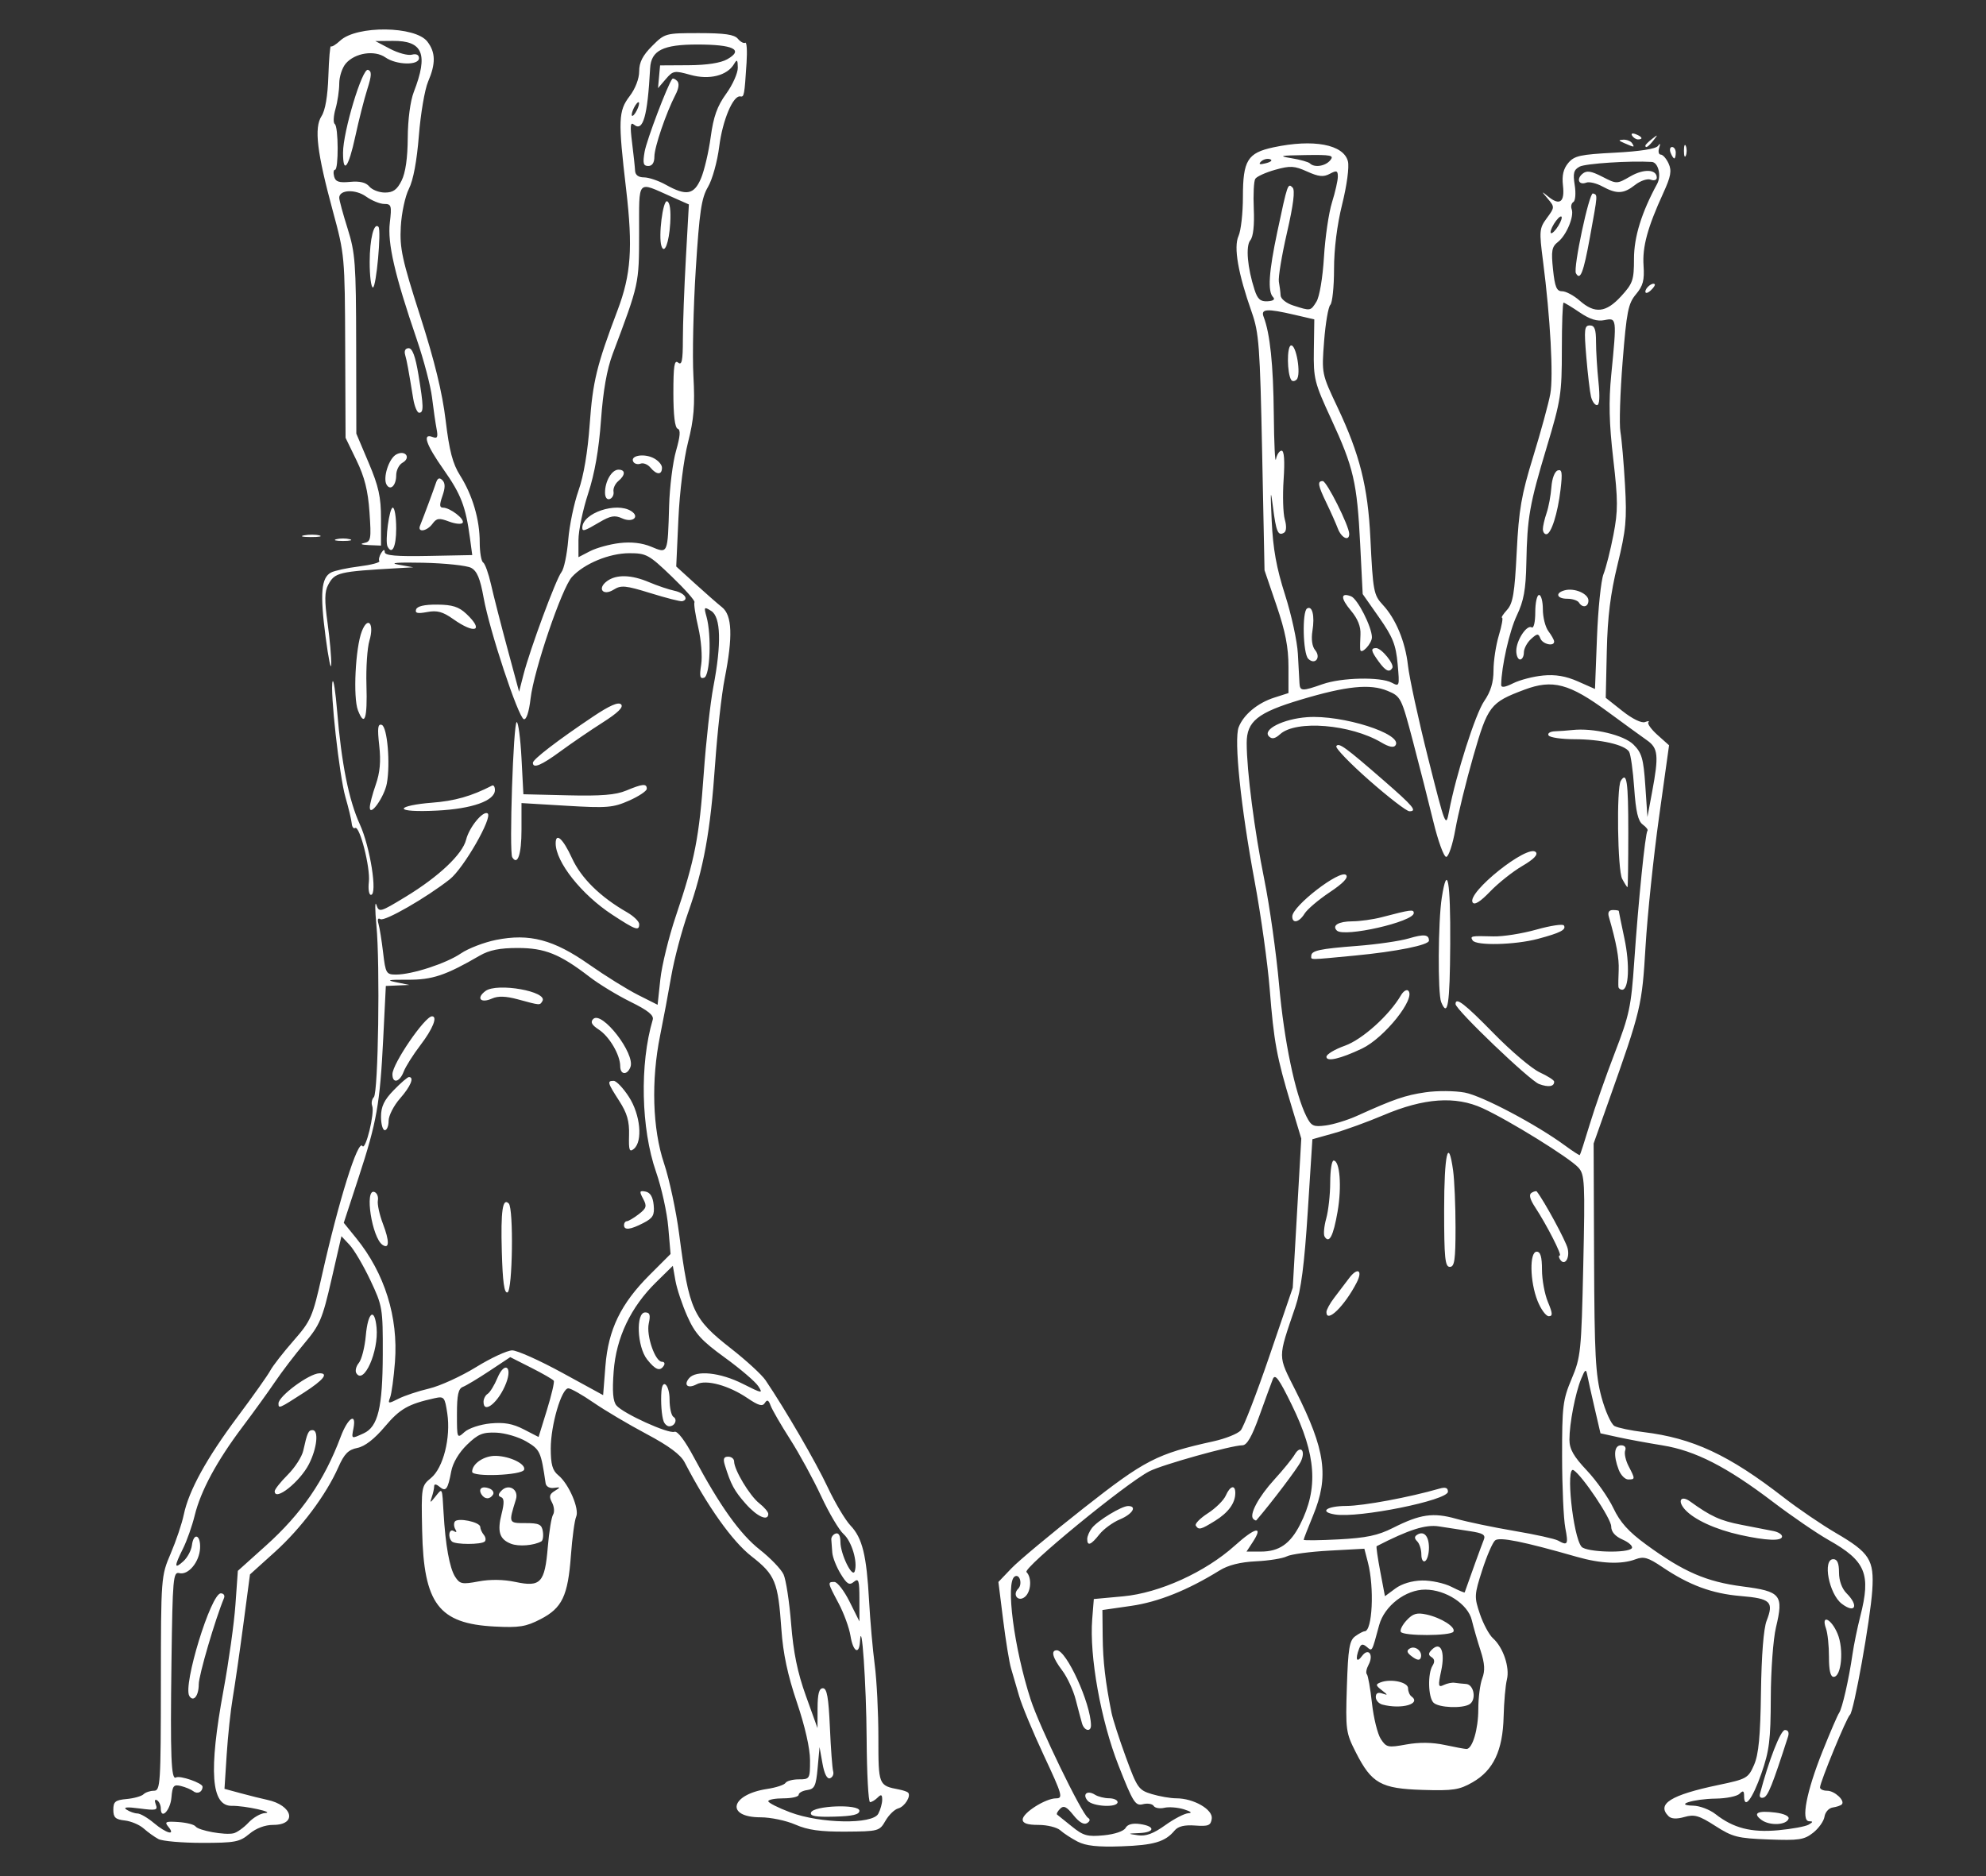 <?xml version="1.0" encoding="UTF-8" standalone="no"?>
<svg
   xmlns:dc="http://purl.org/dc/elements/1.1/"
   xmlns:cc="http://creativecommons.org/ns#"
   xmlns:rdf="http://www.w3.org/1999/02/22-rdf-syntax-ns#"
   xmlns:svg="http://www.w3.org/2000/svg"
   xmlns="http://www.w3.org/2000/svg"
   xmlns:sodipodi="http://sodipodi.sourceforge.net/DTD/sodipodi-0.dtd"
   xmlns:inkscape="http://www.inkscape.org/namespaces/inkscape"
   id="svg"
   version="1.1"
   width="400"
   height="377.931"
   viewBox="0, 0, 400,377.931"
   sodipodi:docname="B3.svg"
   inkscape:version="0.92.5 (2060ec1f9f, 2020-04-08)">
  <rect x="0" y="0" width="400" height="377.931" fill="#333333" stroke="none"/>
  <defs
     id="defs9" />
  <sodipodi:namedview
     pagecolor="#ffffff"
     bordercolor="#666666"
     borderopacity="1"
     objecttolerance="10"
     gridtolerance="10"
     guidetolerance="10"
     inkscape:pageopacity="0"
     inkscape:pageshadow="2"
     inkscape:window-width="1366"
     inkscape:window-height="693"
     id="namedview7"
     showgrid="false"
     inkscape:zoom="0.15611314"
     inkscape:cx="171.12699"
     inkscape:cy="23.506184"
     inkscape:window-x="0"
     inkscape:window-y="0"
     inkscape:window-maximized="1"
     inkscape:current-layer="svg" />
  <path
     style="fill:#ffffff;stroke-width:0.765"
     d="m 217.05,370.996 c -1.251,-0.649 -2.818,-1.672 -3.483,-2.274 -0.665,-0.602 -2.644,-1.094 -4.399,-1.094 -2.244,0 -3.19,-0.322 -3.19,-1.085 0,-1.35 4.601,-4.268 6.729,-4.268 1.448,0 1.248,-0.704 -2.448,-8.603 -2.214,-4.732 -4.467,-10.152 -5.007,-12.045 -0.54,-1.893 -1.268,-4.39 -1.619,-5.549 -0.351,-1.159 -1.067,-5.547 -1.591,-9.75 l -0.954,-7.642 2.636,-2.758 c 1.45,-1.517 7.97,-6.953 14.49,-12.081 12.394,-9.747 14.789,-10.982 26.182,-13.494 2.413,-0.532 4.879,-1.516 5.481,-2.186 0.602,-0.67 3.209,-7.413 5.794,-14.984 l 4.7,-13.765 0.86,-15.029 0.86,-15.029 -2.042,-6.766 c -2.913,-9.653 -3.475,-12.692 -4.316,-23.318 -0.411,-5.197 -1.787,-15.034 -3.058,-21.86 -2.771,-14.887 -4.168,-28.399 -3.196,-30.918 0.976,-2.529 3.812,-4.889 7.163,-5.962 l 2.868,-0.918 v -5.294 c 0,-3.934 -0.62,-7.111 -2.411,-12.368 l -2.411,-7.074 -0.48,-23.707 c -0.435,-21.458 -0.634,-24.142 -2.099,-28.295 -2.752,-7.799 -3.674,-13.109 -2.661,-15.332 0.488,-1.07 0.887,-4.607 0.887,-7.858 0,-7.385 0.926,-8.891 6.154,-10.012 8.054,-1.727 14.143,-0.579 14.998,2.828 0.284,1.13 -0.209,4.81 -1.152,8.607 -1.033,4.159 -1.647,9.041 -1.647,13.091 0,3.552 -0.336,6.795 -0.747,7.206 -0.411,0.411 -0.974,3.699 -1.251,7.306 -0.504,6.551 -0.5,6.566 2.703,13.338 4.468,9.446 6.116,16.007 6.615,26.328 0.52,10.753 0.655,11.478 2.522,13.482 2.594,2.784 4.516,7.415 5.041,12.145 0.279,2.519 2.111,10.945 4.069,18.724 3.486,13.844 3.575,14.071 4.213,10.706 1.398,-7.378 5.305,-19.63 7.084,-22.214 1.31,-1.903 1.871,-3.757 1.871,-6.188 0,-1.908 0.483,-5.073 1.072,-7.033 0.59,-1.96 0.881,-3.563 0.646,-3.563 -0.234,0 0.221,-0.715 1.011,-1.588 1.187,-1.312 1.526,-3.34 1.944,-11.662 0.43,-8.548 0.933,-11.458 3.318,-19.211 1.546,-5.025 3.097,-10.704 3.446,-12.618 0.653,-3.582 0.005,-15.376 -1.469,-26.778 -0.789,-6.098 -0.744,-6.599 0.781,-8.661 1.576,-2.131 1.581,-2.232 0.214,-3.851 -1.383,-1.637 -1.381,-1.644 0.125,-0.424 2.265,1.834 3.283,1.04 2.901,-2.264 -0.235,-2.035 0.076,-3.368 1.06,-4.547 1.218,-1.46 2.389,-1.72 9.388,-2.081 5,-0.258 8.25,-0.764 8.675,-1.351 0.461,-0.637 0.542,-0.508 0.249,0.4 -0.237,0.736 -0.09,1.338 0.327,1.338 0.416,0 1.127,0.811 1.578,1.802 0.664,1.457 0.458,2.596 -1.076,5.949 -3.178,6.949 -4.228,10.817 -3.97,14.631 0.198,2.925 -0.104,4.063 -1.529,5.756 -1.569,1.865 -1.882,3.446 -2.689,13.579 -0.502,6.308 -0.702,12.665 -0.444,14.127 0.258,1.462 0.674,6.271 0.925,10.688 0.397,6.995 0.203,9.065 -1.501,16.059 -1.439,5.905 -2.012,10.519 -2.167,17.435 l -0.211,9.406 3.369,2.666 c 1.992,1.577 3.849,2.482 4.542,2.216 0.645,-0.248 0.953,-0.23 0.684,0.038 -0.269,0.269 0.557,1.423 1.835,2.565 l 2.323,2.076 -2.022,14.491 c -1.112,7.97 -2.332,19.653 -2.71,25.962 -0.726,12.099 -0.875,12.726 -7.479,31.354 l -2.982,8.412 0.089,22.942 c 0.076,19.635 0.291,23.69 1.487,28.13 0.769,2.854 1.956,5.486 2.637,5.849 0.681,0.364 3.303,0.911 5.827,1.218 9.942,1.206 17.193,4.586 28.242,13.166 2.915,2.263 7.65,5.488 10.522,7.165 6.805,3.974 7.722,5.421 7.317,11.545 -0.391,5.921 -3.732,24.549 -4.499,25.088 -0.618,0.435 -6.023,13.55 -6.023,14.615 0,0.368 0.646,0.669 1.436,0.669 1.504,0 3.675,2.026 2.949,2.752 -0.232,0.232 -1.055,0.513 -1.83,0.624 -0.775,0.112 -1.517,0.939 -1.651,1.839 -0.133,0.9 -1.165,2.362 -2.292,3.248 -1.809,1.423 -2.86,1.582 -8.955,1.354 -6.254,-0.234 -7.268,-0.492 -10.757,-2.732 -3.273,-2.102 -4.206,-2.371 -6.212,-1.796 -1.563,0.448 -2.645,0.392 -3.202,-0.165 -2.456,-2.456 0.454,-4.273 10.068,-6.286 5.681,-1.189 5.993,-1.365 7.165,-4.056 0.921,-2.114 1.266,-5.756 1.388,-14.666 0.101,-7.381 0.529,-12.795 1.134,-14.348 1.494,-3.837 0.818,-4.484 -5.21,-4.989 -5.787,-0.485 -10.392,-2.189 -15.825,-5.856 -2.826,-1.907 -3.73,-2.169 -5.355,-1.551 -2.816,1.071 -6.974,0.902 -11.797,-0.479 -10.841,-3.105 -15.601,-4.063 -16.494,-3.323 -0.504,0.418 -1.673,3.116 -2.599,5.995 -1.607,4.999 -1.628,5.398 -0.453,8.86 0.677,1.994 1.863,4.189 2.635,4.879 2.044,1.825 3.402,5.86 2.791,8.296 -0.29,1.156 -0.587,4.518 -0.66,7.471 -0.169,6.827 -2.058,10.825 -6.251,13.227 -2.682,1.537 -3.924,1.726 -10.078,1.536 -8.39,-0.259 -10.257,-1.309 -13.435,-7.558 -2.01,-3.951 -2.088,-4.526 -1.807,-13.254 0.248,-7.697 0.51,-9.282 1.673,-10.133 0.759,-0.555 1.615,-1.009 1.903,-1.009 1.562,0 1.982,-8.786 0.663,-13.86 l -0.72,-2.772 -7.07,0.385 c -3.889,0.212 -7.735,0.73 -8.547,1.152 -0.812,0.422 -3.604,0.87 -6.204,0.996 -3.146,0.152 -5.594,0.765 -7.318,1.832 -6.464,4 -12.352,6.36 -17.844,7.151 l -5.776,0.832 0.056,5.392 c 0.051,4.921 0.54,9.119 1.787,15.334 0.253,1.262 1.548,5.268 2.878,8.903 2.283,6.24 2.576,6.656 5.246,7.456 1.556,0.466 3.769,0.847 4.918,0.847 3.486,0 7.406,2.256 7.14,4.108 -0.197,1.372 -0.678,1.57 -3.346,1.375 -2.153,-0.157 -3.433,0.155 -4.143,1.01 -1.889,2.276 -4.166,2.951 -10.731,3.18 -4.746,0.166 -7.137,-0.093 -8.793,-0.952 z m 9.646,-2.756 c 0.414,-0.74 1.421,-1.005 2.955,-0.78 3.086,0.453 2.98,1.667 -0.158,1.812 -2.449,0.113 -2.453,0.119 -0.286,0.442 1.587,0.237 3.113,-0.328 5.478,-2.026 1.803,-1.295 3.91,-2.384 4.683,-2.42 0.833,-0.039 0.471,-0.354 -0.89,-0.775 -1.262,-0.39 -3.047,-0.531 -3.968,-0.314 -0.921,0.217 -1.888,0.049 -2.15,-0.375 -0.262,-0.424 -1.235,-0.58 -2.163,-0.347 -1.532,0.385 -1.985,-0.335 -4.93,-7.836 -3.551,-9.043 -5.877,-22.01 -5.284,-29.453 l 0.322,-4.043 5.911,-0.544 c 7.306,-0.672 16.535,-4.867 22.49,-10.221 4.144,-3.726 5.806,-4.061 3.624,-0.73 l -1.268,1.936 h 2.906 c 3.645,0 5.895,-1.551 7.873,-5.427 3.731,-7.314 3.27,-14.025 -1.659,-24.113 -2.598,-5.317 -3.368,-6.362 -3.829,-5.191 -0.317,0.806 -1.535,4.132 -2.707,7.392 -1.511,4.204 -2.505,5.927 -3.419,5.927 -2.178,0 -16.192,3.92 -18.76,5.248 -4.759,2.46 -25.519,19.501 -24.724,20.295 1.113,1.113 0.934,3.953 -0.315,4.99 -1.333,1.107 -2.592,-0.402 -1.361,-1.633 0.924,-0.924 0.311,-3.091 -0.699,-2.467 -1.865,1.152 -0.144,14.41 3.218,24.795 1.762,5.443 10.29,23.036 11.541,23.809 0.497,0.307 0.427,0.699 -0.194,1.083 -0.626,0.387 -1.601,-0.187 -2.736,-1.609 -1.381,-1.732 -1.963,-2.01 -2.69,-1.283 -0.51,0.51 -0.778,1.036 -0.596,1.17 0.182,0.133 1.52,1.208 2.973,2.389 2.303,1.871 3.126,2.1 6.413,1.785 2.202,-0.212 4.032,-0.829 4.399,-1.484 z m -7.661,-5.515 c -1.092,-1.316 -0.025,-2.147 1.509,-1.176 0.611,0.386 1.885,0.708 2.831,0.714 0.946,0.007 1.721,0.356 1.721,0.776 0,1.171 -5.046,0.909 -6.061,-0.314 z m -1.107,-15.554 c -0.214,-0.736 -0.785,-2.887 -1.269,-4.78 -0.484,-1.893 -1.709,-4.537 -2.722,-5.876 -1.942,-2.567 -2.343,-4.066 -1.087,-4.066 1.959,0 6.843,10.713 6.884,15.104 0.014,1.439 -1.362,1.148 -1.806,-0.382 z m 1.05,-37.135 c 0,-0.551 0.43,-1.553 0.956,-2.228 1.172,-1.504 5.957,-4.412 7.265,-4.416 1.9,-0.005 0.898,1.629 -1.65,2.693 -1.433,0.599 -3.289,1.958 -4.125,3.02 -1.688,2.146 -2.446,2.434 -2.446,0.93 z m 21.864,-2.71 c -0.222,-0.359 0.876,-1.477 2.44,-2.485 1.564,-1.008 3.183,-2.607 3.598,-3.554 0.871,-1.986 1.922,-2.272 1.922,-0.523 0,2.033 -1.397,3.949 -4.095,5.617 -2.886,1.784 -3.286,1.882 -3.865,0.945 z m 11.578,-1.338 c -0.865,-0.865 1.045,-4.43 4.261,-7.956 1.766,-1.936 3.6,-4.189 4.077,-5.008 1.168,-2.007 2.269,-0.796 1.252,1.377 -0.602,1.286 -5.879,8.265 -8.964,11.857 -0.09,0.105 -0.372,-0.017 -0.625,-0.27 z m 111.857,61.587 c 0.91,-0.528 0.928,-0.67 0.087,-0.689 -1.667,-0.037 -0.523,-5.986 2.702,-14.053 1.539,-3.85 3.045,-7.344 3.346,-7.765 0.624,-0.871 1.968,-6.763 2.704,-11.853 0.274,-1.893 0.978,-5.32 1.565,-7.617 2.181,-8.533 1.105,-11.137 -6.337,-15.337 -2.394,-1.351 -7.471,-4.828 -11.283,-7.727 -9.266,-7.047 -15.64,-10.305 -22.235,-11.367 -2.939,-0.473 -6.949,-1.213 -8.909,-1.644 l -3.565,-0.783 -1.185,-5.102 c -0.652,-2.806 -1.317,-5.79 -1.477,-6.631 -0.248,-1.3 -0.432,-1.186 -1.231,0.765 -1.182,2.885 -2.36,8.998 -2.36,12.25 0,1.898 0.826,3.357 3.511,6.205 1.931,2.048 4.332,5.457 5.336,7.577 1.358,2.867 3.054,4.753 6.622,7.36 7.507,5.486 12.115,7.485 19.431,8.429 7.707,0.995 8.267,1.685 6.696,8.253 -0.557,2.328 -1.024,8.682 -1.041,14.164 -0.026,8.529 -0.296,10.7 -1.9,15.282 -1.806,5.158 -3.477,7.326 -3.477,4.512 0,-1.061 -0.204,-1.16 -0.918,-0.446 -0.505,0.505 -2.656,0.942 -4.78,0.971 -4.513,0.063 -8.562,1.331 -4.539,1.422 1.31,0.03 3.324,0.795 4.475,1.7 3.588,2.822 7.211,3.754 12.643,3.251 2.734,-0.253 5.487,-0.76 6.118,-1.126 z m -9.485,-0.945 c -1.883,-1.377 -0.811,-1.94 2.828,-1.484 1.698,0.213 2.784,0.724 2.618,1.232 -0.428,1.304 -3.794,1.46 -5.445,0.253 z m -0.329,-5.223 c 1.784,-6.793 4.17,-12.897 5.041,-12.897 0.656,0 0.89,0.503 0.622,1.338 -3.13,9.725 -4.032,11.978 -4.907,12.265 -0.591,0.194 -0.912,-0.107 -0.755,-0.706 z m 13.908,-27.619 c 0.007,-2.208 -0.264,-4.789 -0.601,-5.736 -1.049,-2.943 1.06,-1.991 2.331,1.053 1.3,3.112 0.791,8.697 -0.792,8.697 -0.638,0 -0.946,-1.318 -0.938,-4.015 z m 2.586,-10.706 c -2.587,-1.964 -3.923,-8.986 -1.71,-8.986 0.801,0 1.147,0.807 1.147,2.677 0,1.657 0.583,3.259 1.529,4.206 2.504,2.504 1.742,4.16 -0.967,2.103 z m -20.446,-13.867 c -5,-1.105 -9.295,-3.078 -11.142,-5.119 -1.592,-1.759 -0.814,-2.967 1.046,-1.624 4.177,3.016 6.073,3.879 10.334,4.703 2.603,0.503 5.507,1.069 6.453,1.256 0.946,0.188 1.721,0.679 1.721,1.091 0,0.972 -3.142,0.857 -8.412,-0.307 z m -24.49,-13.14 c -1.112,-2.924 -0.916,-4.921 0.483,-4.921 0.729,0 1.065,0.428 0.825,1.052 -0.222,0.579 0.085,1.994 0.683,3.146 1.351,2.604 1.349,2.684 -0.079,2.684 -0.641,0 -1.502,-0.883 -1.912,-1.962 z m -35.049,55.445 c 2.084,0.447 4.061,0.813 4.393,0.813 1.198,0 2.379,-3.979 2.379,-8.016 0,-2.266 0.358,-5.061 0.795,-6.211 0.594,-1.561 0.508,-2.979 -0.338,-5.594 -0.623,-1.927 -1.423,-4.703 -1.777,-6.17 -0.768,-3.184 -5.218,-6.095 -9.345,-6.115 -3.968,-0.019 -8.255,3.282 -9.306,7.166 -1.501,5.546 -1.365,5.309 -2.508,4.359 -0.807,-0.67 -1.157,-0.587 -1.52,0.359 -0.821,2.139 -0.511,2.98 0.559,1.517 1.312,-1.794 2.433,-0.303 1.326,1.765 -0.425,0.795 -0.576,1.642 -0.334,1.884 0.242,0.242 0.706,2.867 1.032,5.835 0.326,2.968 1.128,6.213 1.783,7.213 1.115,1.702 1.439,1.772 5.132,1.1 2.597,-0.472 5.234,-0.439 7.73,0.096 z m -12.537,-8.127 c -0.736,-0.192 -1.338,-0.878 -1.338,-1.523 0,-0.785 0.443,-1.019 1.338,-0.707 1.145,0.399 1.128,0.303 -0.117,-0.662 -1.265,-0.98 -1.298,-1.188 -0.256,-1.588 2.063,-0.792 5.535,-0.05 5.535,1.183 0,0.631 0.302,1.367 0.672,1.635 2.079,1.511 -1.983,2.668 -5.833,1.661 z m 10.286,-0.391 c -1.084,-1.084 -1.2,-5.864 -0.182,-7.474 0.469,-0.742 0.402,-1.319 -0.196,-1.689 -0.697,-0.431 -0.688,-0.783 0.04,-1.511 1.774,-1.774 2.719,0.339 1.89,4.226 -0.662,3.102 -0.606,3.424 0.496,2.892 0.682,-0.329 1.67,-0.533 2.196,-0.452 0.526,0.08 1.571,0.189 2.323,0.242 1.587,0.111 2.114,3.177 0.701,4.075 -1.438,0.914 -6.25,0.709 -7.268,-0.309 z m -4.292,-9.263 c -1.073,-0.785 -1.201,-1.208 -0.498,-1.642 1.105,-0.683 2.647,0.59 2.229,1.841 -0.199,0.597 -0.726,0.536 -1.731,-0.199 z m -2.289,-4.998 c -0.221,-0.357 0.308,-1.41 1.174,-2.339 1.256,-1.348 2.061,-1.584 3.977,-1.163 3.004,0.66 5.99,2.567 5.432,3.47 -0.537,0.869 -10.048,0.898 -10.583,0.032 z m 4.289,-10.35 c 1.808,-0.032 4.461,0.538 5.896,1.267 1.435,0.729 2.64,1.238 2.677,1.131 0.912,-2.642 3.47,-9.693 3.847,-10.605 0.408,-0.988 -0.147,-1.333 -2.782,-1.728 -1.811,-0.272 -4.626,-0.706 -6.255,-0.964 -2.673,-0.423 -6.065,0.656 -12.546,3.99 -0.118,0.061 0.211,2.352 0.73,5.092 l 0.945,4.982 2.101,-1.553 c 1.297,-0.959 3.359,-1.576 5.388,-1.612 z m -0.155,-5.245 c 0,-0.992 -0.374,-2.178 -0.831,-2.635 -0.599,-0.599 -0.599,-0.975 0,-1.345 1.357,-0.839 2.361,0.281 2.361,2.635 0,1.212 -0.344,2.417 -0.765,2.677 -0.427,0.264 -0.765,-0.323 -0.765,-1.331 z m 42.402,-1.279 c 0.238,-0.384 -0.603,-1.157 -1.867,-1.716 -1.525,-0.675 -2.299,-1.57 -2.299,-2.658 0,-1.553 -5.81,-10.233 -7.583,-11.329 -1.62,-1.001 -0.131,13.332 1.603,15.42 0.94,1.133 9.474,1.371 10.146,0.283 z m -13.411,-4.081 c -0.346,-1.788 -0.636,-8.24 -0.644,-14.339 -0.014,-10.166 0.146,-11.47 1.921,-15.677 1.839,-4.358 1.957,-5.505 2.341,-22.81 0.374,-16.852 0.301,-18.337 -0.981,-19.753 -1.778,-1.964 -13.95,-9.508 -19.302,-11.962 -5.458,-2.503 -11.819,-2.053 -19.973,1.412 -3.155,1.34 -7.662,2.978 -10.018,3.64 l -4.282,1.203 -0.932,14.576 c -0.683,10.681 -1.348,15.803 -2.486,19.165 -3.613,10.665 -3.619,9.632 0.097,17.024 5.959,11.855 6.695,17.182 3.459,25.037 -1.04,2.524 -1.892,4.721 -1.894,4.884 -0.002,0.163 3.18,0.128 7.07,-0.078 5.54,-0.292 7.903,-0.792 10.897,-2.304 5.518,-2.787 8.105,-3.16 12.769,-1.841 2.23,0.631 7.497,1.73 11.703,2.442 4.206,0.712 8.164,1.586 8.794,1.941 1.943,1.094 2.11,0.802 1.46,-2.558 z m -46.388,-2.693 c -3.268,-0.534 -1.708,-1.704 2.294,-1.721 3.422,-0.014 12.735,-1.747 18.736,-3.487 1.226,-0.355 1.721,-0.178 1.721,0.617 0,1.738 -17.993,5.369 -22.751,4.591 z m -1.721,-40.776 c 0,-0.459 0.703,-1.75 1.562,-2.868 0.859,-1.118 2.206,-2.893 2.993,-3.945 1.714,-2.29 2.834,-1.637 1.528,0.89 -2.444,4.732 -6.084,8.275 -6.084,5.922 z m 42.526,-2.239 c -1.558,-3.894 -1.662,-9.926 -0.171,-9.926 0.754,0 1.059,1.049 1.059,3.637 0,2 0.538,4.925 1.196,6.5 0.965,2.308 0.998,2.863 0.171,2.863 -0.564,0 -1.579,-1.383 -2.255,-3.074 z m -18.819,-18.338 c 0,-11.248 0.845,-14.95 1.808,-7.923 0.267,1.951 0.486,7.113 0.486,11.471 0,6.533 -0.201,7.923 -1.147,7.923 -0.969,0 -1.147,-1.784 -1.147,-11.471 z m 23.332,9.954 c -0.264,-0.427 -0.282,-0.777 -0.04,-0.777 0.516,0 -2.645,-6.194 -4.942,-9.685 -1.087,-1.652 -1.323,-2.586 -0.744,-2.944 0.467,-0.289 0.943,-0.404 1.057,-0.257 1.536,1.978 5.846,9.93 6.213,11.464 0.487,2.031 -0.649,3.648 -1.544,2.199 z m -47.407,-4.578 c -0.261,-0.422 -0.114,-2.062 0.325,-3.645 0.44,-1.583 0.801,-4.857 0.803,-7.275 0.002,-2.418 0.31,-4.397 0.684,-4.397 1.267,0 1.675,5.262 0.799,10.294 -0.86,4.939 -1.684,6.524 -2.612,5.024 z m 53.404,-22.63 c 1.007,-3.339 3.282,-9.828 5.055,-14.421 2.921,-7.567 3.287,-9.288 3.903,-18.354 0.815,-11.99 2.224,-25.915 2.666,-26.357 0.175,-0.175 -0.255,-0.738 -0.956,-1.251 -0.941,-0.688 -1.39,-2.61 -1.716,-7.341 -0.242,-3.525 -0.708,-6.826 -1.035,-7.336 -0.901,-1.406 -5.722,-2.505 -11.009,-2.509 -2.604,-0.002 -4.947,-0.348 -5.207,-0.769 -0.26,-0.421 0.322,-0.793 1.293,-0.828 0.971,-0.035 2.54,-0.15 3.485,-0.254 4.218,-0.468 10.402,1.003 12.333,2.934 1.678,1.678 2.009,2.829 2.376,8.27 l 0.427,6.32 0.94,-5.033 c 1.375,-7.361 1.23,-8.839 -1.018,-10.417 -1.077,-0.756 -4.604,-3.32 -7.839,-5.699 -7.821,-5.752 -11.167,-6.643 -16.877,-4.495 -6.867,2.583 -7.349,3.212 -10.277,13.408 -1.449,5.047 -3.075,11.672 -3.612,14.721 -0.537,3.049 -1.368,5.544 -1.845,5.544 -0.477,0 -1.638,-3.183 -2.581,-7.074 -0.942,-3.891 -2.789,-11.158 -4.103,-16.149 -2.341,-8.892 -2.445,-9.099 -5.13,-10.221 -3.519,-1.47 -8.278,-0.985 -17.525,1.787 -8.65,2.593 -10.845,4.356 -10.845,8.708 0,5.589 1.57,17.765 3.55,27.537 1.065,5.258 2.406,14.807 2.979,21.22 1.009,11.289 3.225,21.954 5.501,26.476 0.984,1.955 1.413,2.153 3.929,1.816 1.554,-0.208 4.363,-1.074 6.242,-1.924 7.507,-3.395 9.708,-4.152 13.808,-4.752 2.35,-0.344 5.913,-0.318 7.916,0.056 3.505,0.655 14.422,6.426 20.206,10.681 1.53,1.126 2.861,1.986 2.957,1.912 0.096,-0.075 0.999,-2.868 2.006,-6.206 z m -10.21,-8.107 c -1.905,-0.707 -16.824,-14.994 -16.824,-16.112 0,-1.494 1.797,-0.112 7.702,5.923 3.504,3.581 7.669,7.108 9.256,7.839 1.587,0.73 2.894,1.566 2.905,1.856 0.038,1.009 -1.138,1.2 -3.039,0.495 z m -42.825,-5.485 c 0,-0.503 1.67,-1.507 3.711,-2.232 3.517,-1.249 8.96,-6.148 11.303,-10.171 0.476,-0.818 1.135,-1.231 1.463,-0.918 1.589,1.52 -4.807,9.524 -9.323,11.667 -4.356,2.067 -7.154,2.714 -7.154,1.654 z m 23.109,-11.024 c -0.706,-1.719 -0.622,-16.291 0.122,-21.03 1.114,-7.103 1.777,-3.449 1.701,9.366 -0.073,12.173 -0.497,14.891 -1.822,11.664 z m 35.701,-3.059 c -0.041,-0.315 -0.017,-1.826 0.052,-3.356 0.109,-2.41 -0.473,-5.574 -1.987,-10.791 -0.253,-0.871 0.031,-1.338 0.81,-1.338 0.659,0 1.199,0.086 1.199,0.191 0,0.105 0.51,2.6 1.133,5.544 1.112,5.253 0.889,10.324 -0.453,10.324 -0.374,0 -0.713,-0.258 -0.754,-0.574 z m -61.869,-6.227 c 0,-1.09 1.615,-1.444 9.259,-2.032 3.951,-0.304 8.628,-0.983 10.393,-1.508 3.056,-0.91 4.055,-0.799 4.055,0.451 0,0.884 -6.575,2.209 -14.912,3.004 -9.481,0.904 -8.794,0.897 -8.794,0.086 z m 32.501,-3.141 c -0.551,-0.892 -0.349,-0.931 4.206,-0.806 1.893,0.052 5.771,-0.562 8.619,-1.363 2.848,-0.802 5.348,-1.181 5.557,-0.844 0.532,0.86 -0.704,1.497 -5.258,2.709 -4.609,1.227 -12.441,1.409 -13.124,0.304 z m -27.347,-1.984 c -1.027,-1.027 0.334,-1.84 3.112,-1.858 1.552,-0.01 4.199,-0.378 5.882,-0.818 5.958,-1.558 6.5,-1.628 6.5,-0.846 0,1.756 -14.064,4.952 -15.494,3.522 z m -8.977,-2.844 c 0,-2.092 9.656,-9.529 10.838,-8.347 0.513,0.513 -0.584,1.668 -3.315,3.489 -2.245,1.497 -4.515,3.428 -5.045,4.292 -1.084,1.768 -2.479,2.087 -2.479,0.566 z m 36.324,-2.821 c -1.216,-1.968 11.079,-11.786 12.714,-10.151 0.518,0.518 -0.377,1.443 -2.727,2.821 -1.924,1.127 -4.833,3.44 -6.465,5.138 -1.978,2.059 -3.152,2.79 -3.521,2.192 z m 30.12,-4.752 c -0.929,-1.735 -1.162,-18.315 -0.278,-19.745 1.21,-1.958 1.513,0.117 1.513,10.35 0,6.099 -0.074,11.088 -0.164,11.088 -0.09,-2e-5 -0.572,-0.762 -1.071,-1.694 z m -50.939,-19.838 c -3.88,-3.415 -6.865,-6.515 -6.633,-6.89 0.484,-0.782 1.777,0.156 9.579,6.943 5.938,5.166 6.791,6.192 5.128,6.169 -0.561,-0.007 -4.194,-2.808 -8.074,-6.223 z m 2.441,-7.63 c -6.189,-3.669 -17.191,-4.571 -20.394,-1.672 -1.014,0.918 -1.646,1.044 -2.241,0.45 -1.383,-1.383 2.878,-3.529 7.695,-3.878 7.073,-0.512 19.301,3.379 17.794,5.662 -0.358,0.543 -1.304,0.357 -2.855,-0.562 z M 266.393,137.825 c 3.819,-1.347 11.653,-1.513 13.93,-0.294 1.552,0.83 1.582,0.731 1.173,-3.785 -0.351,-3.868 -0.97,-5.42 -3.729,-9.354 l -3.308,-4.716 -0.505,-10.044 c -0.626,-12.439 -1.324,-15.457 -5.835,-25.219 -3.387,-7.331 -3.584,-8.113 -3.497,-13.92 l 0.092,-6.153 -3.963,-0.921 c -5.601,-1.302 -6.872,-1.217 -6.241,0.417 1.292,3.344 1.949,9.64 2.045,19.605 0.057,5.936 0.253,10.019 0.436,9.072 0.182,-0.946 0.692,-1.721 1.133,-1.721 0.523,0 0.665,2.025 0.408,5.825 -0.216,3.204 -0.11,6.813 0.236,8.019 0.382,1.332 0.331,2.379 -0.13,2.664 -1.226,0.758 -1.618,-0.146 -2.258,-5.216 -0.479,-3.796 -0.531,-3.207 -0.248,2.835 0.265,5.669 0.956,9.498 2.691,14.912 1.284,4.007 2.445,9.35 2.58,11.874 0.135,2.524 0.28,5.191 0.323,5.927 0.095,1.631 0.534,1.649 4.666,0.191 z m 11.28,-4.565 c -1.553,-2.136 -1.658,-2.7 -0.505,-2.7 1.079,0 3.723,3.257 3.257,4.011 -0.6,0.971 -1.353,0.612 -2.752,-1.311 z m -14.186,-0.559 c -1.06,-1.06 -1.254,-9.49 -0.233,-10.121 1.057,-0.653 1.575,1.485 1.087,4.488 -0.275,1.694 -0.07,3.16 0.544,3.9 1.246,1.501 -0.038,3.093 -1.398,1.733 z m 10.476,-1.856 c -0.043,-0.367 -0.021,-1.733 0.049,-3.036 0.084,-1.586 -0.553,-3.176 -1.93,-4.812 -2.112,-2.51 -2.093,-3.688 0.046,-2.867 1.287,0.494 4.162,6.143 4.19,8.233 0.017,1.296 -2.219,3.653 -2.355,2.481 z m -4.507,-24.364 c -0.398,-1.046 -1.421,-3.347 -2.275,-5.114 -1.753,-3.629 -1.895,-4.455 -0.763,-4.455 0.789,0 5.328,9.064 5.328,10.639 0,1.566 -1.566,0.835 -2.29,-1.069 z m -9.403,-29.96 c -0.832,-1.35 -0.88,-6.646 -0.064,-6.918 1.068,-0.356 2.13,5.886 1.166,6.851 -0.389,0.389 -0.885,0.419 -1.102,0.067 z m 50.72,59.562 c 2.509,-0.241 4.596,0.111 7.022,1.184 l 3.452,1.527 0.402,-10.426 c 0.221,-5.734 0.813,-11.459 1.315,-12.72 0.502,-1.262 1.4,-4.819 1.996,-7.904 0.939,-4.864 0.934,-6.898 -0.036,-15.295 -0.834,-7.223 -0.936,-11.532 -0.403,-16.95 1.129,-11.461 1.123,-11.506 -1.346,-11.012 -1.494,0.299 -2.944,-0.15 -5.005,-1.549 -1.596,-1.083 -3.059,-1.969 -3.25,-1.969 -0.192,0 -0.348,4.272 -0.348,9.493 0,8.846 -0.205,10.175 -3.014,19.511 -3.502,11.642 -3.955,14.21 -4.138,23.439 -0.106,5.375 -0.514,7.622 -1.921,10.581 -1.482,3.118 -3.085,10.224 -3.149,13.965 -0.01,0.619 0.741,0.52 2.418,-0.317 1.339,-0.668 4.04,-1.369 6.004,-1.557 z m -5.379,-4.971 c 0,-2.113 2.123,-5.337 3.111,-4.726 0.4,0.247 0.712,-1.087 0.712,-3.046 0,-1.918 0.344,-3.486 0.765,-3.486 0.421,0 0.765,1.311 0.765,2.913 0,1.602 0.505,3.581 1.123,4.397 0.618,0.816 1.134,1.743 1.147,2.058 0.046,1.088 -2.319,0.571 -2.771,-0.607 -0.401,-1.044 -0.618,-1.031 -1.888,0.119 -0.789,0.714 -1.435,1.934 -1.435,2.71 0,0.776 -0.344,1.411 -0.765,1.411 -0.421,0 -0.765,-0.784 -0.765,-1.742 z m 12.618,-9.729 c -0.26,-0.421 -1.313,-0.765 -2.339,-0.765 -2.164,0 -2.51,-1.183 -0.5,-1.709 1.968,-0.515 4.751,0.696 4.751,2.066 0,1.319 -1.192,1.572 -1.912,0.407 z m -7.265,-14.798 c 0,-0.568 0.339,-2.031 0.754,-3.25 0.415,-1.219 0.85,-3.567 0.967,-5.216 0.122,-1.723 0.665,-3.15 1.275,-3.353 0.858,-0.286 0.968,0.448 0.573,3.812 -0.573,4.876 -1.899,9.041 -2.879,9.041 -0.379,0 -0.69,-0.465 -0.69,-1.033 z m 9.694,-26.689 c -0.228,-0.946 -0.653,-4.56 -0.946,-8.03 -0.468,-5.539 -0.381,-6.309 0.713,-6.309 0.961,0 1.246,0.762 1.246,3.329 0,1.831 0.221,5.444 0.491,8.03 0.318,3.044 0.213,4.701 -0.299,4.701 -0.435,0 -0.977,-0.774 -1.204,-1.721 z M 265.14,60.778 c 0.619,-0.99 1.264,-4.807 1.518,-8.986 0.242,-3.996 0.97,-8.954 1.618,-11.019 0.647,-2.065 1.177,-4.4 1.177,-5.189 0,-1.225 -0.237,-1.308 -1.62,-0.568 -1.278,0.684 -2.242,0.586 -4.565,-0.461 -2.57,-1.159 -3.39,-1.204 -6.429,-0.353 -1.916,0.536 -3.723,1.358 -4.016,1.826 -0.293,0.468 -0.427,3.19 -0.298,6.048 0.147,3.272 -0.109,5.611 -0.692,6.313 -0.971,1.17 -0.603,5.497 0.852,10.01 0.602,1.869 1.183,2.378 2.615,2.294 1.162,-0.068 1.573,-0.376 1.115,-0.835 -1.125,-1.126 -0.869,-5.055 0.86,-13.208 2.04,-9.623 2.11,-9.824 3.067,-8.867 0.528,0.528 0.163,3.458 -1.137,9.114 -1.053,4.584 -1.786,9.023 -1.627,9.864 0.159,0.841 0.315,2.082 0.347,2.757 0.033,0.685 1.157,1.58 2.544,2.025 3.518,1.128 3.484,1.134 4.674,-0.767 z m 61.373,-1.105 c 2.358,-2.574 2.589,-3.247 2.589,-7.555 0,-4.382 1.527,-9.316 4.671,-15.094 0.883,-1.623 0.214,-4.326 -1.091,-4.403 -4.427,-0.264 -13.347,0.316 -14.522,0.944 -1.202,0.643 -1.382,1.317 -0.997,3.725 0.259,1.617 0.14,3.144 -0.263,3.393 -0.403,0.249 -0.562,0.899 -0.353,1.444 0.55,1.434 -1.049,5.271 -2.753,6.608 -1.25,0.98 -1.396,1.789 -1.001,5.544 0.374,3.558 0.726,4.397 1.842,4.397 0.759,0 2.345,0.849 3.526,1.888 3.055,2.687 5.293,2.449 8.352,-0.89 z m -9.108,-4.63 c -0.579,-1.05 2.678,-16.325 3.427,-16.076 0.983,0.328 1.012,-0.083 -0.603,8.811 -1.301,7.166 -1.953,8.844 -2.824,7.265 z m 5.325,-17.486 c -1.191,-0.646 -2.643,-0.991 -3.226,-0.768 -1.506,0.578 -2.065,-0.71 -0.774,-1.781 0.845,-0.701 1.722,-0.57 3.997,0.597 2.905,1.491 2.922,1.49 5.66,-0.085 2.717,-1.564 5.304,-1.431 5.304,0.272 0,0.481 -0.543,0.662 -1.215,0.404 -0.674,-0.259 -2.082,0.215 -3.162,1.065 -2.307,1.815 -3.669,1.876 -6.584,0.296 z m -8.182,6.251 c -0.014,-0.445 -0.53,-0.142 -1.147,0.675 -0.618,0.816 -1.112,1.849 -1.098,2.294 0.014,0.445 0.53,0.142 1.147,-0.675 0.618,-0.816 1.112,-1.849 1.098,-2.294 z M 255.791,32.072 c -0.552,-0.184 -1.367,0.029 -1.811,0.474 -0.567,0.567 -0.269,0.667 1.003,0.334 1.034,-0.27 1.381,-0.617 0.808,-0.808 z m 12.131,0.22 c 0.833,-1.004 0.203,-1.135 -5.068,-1.051 -5.026,0.08 -5.486,0.183 -2.784,0.623 1.78,0.29 3.472,0.763 3.76,1.051 0.906,0.906 3.102,0.571 4.093,-0.623 z M 31.911,370.479 c -0.792,-0.421 -2.128,-1.379 -2.969,-2.129 -0.841,-0.75 -2.562,-1.477 -3.824,-1.616 -1.87,-0.206 -2.294,-0.606 -2.294,-2.164 0,-1.628 0.397,-1.948 2.677,-2.158 1.472,-0.135 3.003,-0.565 3.403,-0.956 0.4,-0.391 1.346,-0.71 2.103,-0.71 1.293,0 1.378,-1.317 1.395,-21.604 0.017,-21.468 0.031,-21.633 1.979,-26.192 1.079,-2.524 2.261,-6.034 2.628,-7.801 1.009,-4.859 4.578,-11.355 10.868,-19.778 3.121,-4.179 6.077,-8.357 6.569,-9.284 0.492,-0.927 2.583,-3.614 4.647,-5.972 3.546,-4.052 3.862,-4.777 5.758,-13.227 3.374,-15.031 7.257,-27.45 8.138,-26.026 0.633,1.024 2.515,-6.66 1.976,-8.066 -0.221,-0.575 -0.072,-1.374 0.329,-1.775 0.89,-0.89 1.274,-26.678 0.516,-34.634 -0.301,-3.155 -0.301,-5.003 0,-4.109 0.529,1.574 0.721,1.521 5.9,-1.629 6.678,-4.061 11.44,-8.563 12.171,-11.507 0.615,-2.476 3.383,-5.864 4.318,-5.286 1.132,0.699 -4.815,11.073 -7.61,13.275 -4.718,3.717 -13.133,8.552 -13.976,8.031 -0.498,-0.307 -0.644,0.05 -0.384,0.938 0.23,0.789 0.651,3.413 0.935,5.831 0.486,4.141 0.636,4.397 2.583,4.397 3.243,0 10.107,-2.236 13.083,-4.262 1.49,-1.014 4.673,-2.238 7.074,-2.72 6.735,-1.353 11.603,-0.066 18.758,4.958 3.23,2.268 7.653,5.02 9.829,6.116 l 3.956,1.992 0.548,-5.121 c 0.302,-2.817 1.714,-8.573 3.139,-12.792 3.811,-11.285 4.698,-15.828 5.608,-28.71 0.452,-6.394 1.324,-14.256 1.94,-17.471 1.654,-8.644 1.502,-14.032 -0.43,-15.239 -1.451,-0.906 -1.511,-0.833 -0.956,1.154 1.04,3.722 0.723,11.885 -0.477,12.289 -0.845,0.284 -0.97,-0.264 -0.597,-2.609 0.262,-1.647 -4.1e-4,-5.005 -0.59,-7.538 -0.585,-2.513 -0.927,-4.789 -0.76,-5.059 0.167,-0.27 -1.896,-2.602 -4.583,-5.182 -4.59,-4.407 -5.107,-4.692 -8.534,-4.692 -4.034,0 -9.106,2.099 -11.563,4.786 -2.034,2.225 -7.668,18.787 -8.331,24.492 -0.314,2.699 -0.845,4.32 -1.362,4.155 -1.117,-0.355 -6.911,-17.867 -8.093,-24.46 -0.694,-3.87 -1.328,-5.388 -2.519,-6.025 -0.875,-0.468 -5.231,-0.93 -9.679,-1.026 -5.053,-0.109 -6.94,0.031 -5.029,0.372 l 3.059,0.546 -3.059,0.174 c -12.079,0.689 -12.736,0.846 -14.084,3.365 -0.728,1.36 -0.756,3.135 -0.122,7.69 0.453,3.257 0.785,7.016 0.738,8.352 -0.047,1.337 -0.561,-1.183 -1.141,-5.6 -1.146,-8.723 -0.878,-11.875 1.098,-12.93 0.702,-0.375 3.251,-0.927 5.665,-1.228 2.414,-0.301 4.243,-0.782 4.065,-1.07 -0.178,-0.288 -0.007,-1.023 0.379,-1.634 0.461,-0.729 0.707,-0.789 0.714,-0.175 0.01,0.692 2.298,0.891 8.816,0.765 l 8.805,-0.171 -0.462,-3.441 c -0.852,-6.339 -1.797,-8.799 -5.276,-13.741 -3.589,-5.097 -4.382,-7.425 -2.251,-6.608 0.971,0.372 1.129,0.051 0.805,-1.639 C 87.707,85.24 87.297,82.401 87.018,80.088 86.739,77.774 85.355,72.505 83.943,68.377 79.499,55.386 78.024,48.994 78.515,44.851 c 0.406,-3.43 0.307,-3.765 -1.121,-3.765 -0.862,0 -2.509,-0.671 -3.661,-1.491 -2.158,-1.536 -5.407,-1.39 -5.407,0.244 0,0.478 0.76,3.277 1.689,6.22 1.537,4.871 1.692,6.963 1.721,23.322 l 0.032,17.971 2.485,5.874 c 2.016,4.764 2.485,6.895 2.485,11.28 v 5.406 l -2.485,-0.104 c -1.431,-0.06 -1.837,-0.234 -0.956,-0.41 1.415,-0.283 1.499,-0.749 1.123,-6.205 -0.3,-4.348 -0.987,-7.096 -2.613,-10.448 l -2.206,-4.549 -0.075,-18.393 C 69.453,51.683 69.416,51.279 67.049,42.561 63.832,30.711 63.238,25.741 64.758,23.396 c 0.756,-1.166 1.247,-4.049 1.379,-8.092 0.113,-3.455 0.344,-6.142 0.514,-5.973 0.17,0.169 1.01,-0.346 1.868,-1.145 3.323,-3.096 15.124,-2.967 17.555,0.192 1.671,2.171 1.713,4.428 0.149,8.069 -0.671,1.564 -1.507,6.457 -1.857,10.873 -0.404,5.096 -1.136,9.008 -2.004,10.706 -0.756,1.481 -1.489,4.897 -1.639,7.647 -0.237,4.344 0.255,6.611 3.899,17.971 2.906,9.058 4.463,15.435 5.135,21.027 0.738,6.15 1.416,8.742 2.898,11.089 2.517,3.984 3.966,8.903 3.966,13.463 0,2.011 0.31,3.848 0.688,4.082 0.378,0.234 1.094,2.233 1.59,4.442 0.496,2.209 1.971,7.975 3.276,12.812 l 2.374,8.794 0.883,-3.441 c 1.312,-5.112 6.576,-19.328 7.645,-20.648 0.511,-0.631 1.127,-3.556 1.369,-6.5 0.242,-2.944 1.174,-7.418 2.07,-9.942 1.039,-2.924 1.858,-7.779 2.258,-13.383 0.614,-8.594 1.403,-11.823 5.609,-22.942 2.719,-7.19 3.102,-12.592 1.726,-24.353 -1.64,-14.012 -1.573,-15.784 0.717,-18.786 1.135,-1.487 1.912,-3.519 1.912,-4.996 0,-1.812 0.708,-3.198 2.6,-5.09 2.571,-2.571 2.677,-2.6 9.466,-2.6 5.147,0 7.102,0.285 7.81,1.139 0.52,0.626 1.19,0.988 1.488,0.803 0.299,-0.185 0.416,1.626 0.261,4.023 -0.428,6.617 -0.487,6.937 -1.25,6.79 -1.45,-0.279 -3.588,4.791 -4.253,10.088 -0.379,3.021 -1.393,6.667 -2.265,8.145 -1.323,2.242 -1.722,4.934 -2.463,16.625 -0.487,7.672 -0.7,17.327 -0.473,21.454 0.327,5.956 0.102,8.719 -1.087,13.383 -0.869,3.408 -1.683,9.895 -1.936,15.437 l -0.438,9.559 3.781,3.441 c 2.08,1.893 4.531,4.04 5.447,4.772 2.042,1.632 2.201,5.884 0.534,14.346 -0.621,3.155 -1.488,10.897 -1.926,17.207 -0.945,13.605 -2.291,21.021 -5.431,29.916 -1.275,3.613 -2.804,9.371 -3.397,12.798 -0.593,3.426 -1.603,8.81 -2.244,11.965 -1.843,9.072 -1.547,18.864 0.78,25.794 1.07,3.189 2.444,9.616 3.053,14.282 2.006,15.383 2.74,16.998 10.475,23.05 3.055,2.391 6.168,5.253 6.918,6.362 3.977,5.882 10.126,16.467 12.499,21.516 1.483,3.155 3.558,6.643 4.612,7.753 2.39,2.516 3.233,5.937 3.743,15.189 0.221,3.996 0.732,9.785 1.137,12.865 0.405,3.08 0.736,9.668 0.736,14.639 0,9.642 0.017,9.687 4.16,10.483 0.816,0.157 1.632,0.434 1.815,0.617 0.674,0.674 -0.672,2.849 -1.974,3.189 -0.739,0.193 -1.898,1.315 -2.574,2.493 -1.197,2.086 -1.405,2.143 -8.02,2.187 -5.09,0.034 -7.629,-0.321 -10.138,-1.419 -1.841,-0.805 -4.982,-1.464 -6.98,-1.464 -7.168,0 -6.104,-4.596 1.324,-5.718 1.778,-0.269 3.433,-0.813 3.678,-1.209 0.245,-0.396 1.457,-0.721 2.694,-0.721 2.191,0 2.249,-0.1 2.249,-3.845 0,-2.369 -1.016,-6.846 -2.645,-11.662 -1.865,-5.511 -2.786,-9.848 -3.124,-14.7 -0.67,-9.625 -1.227,-10.982 -6.048,-14.748 -3.837,-2.997 -8.853,-10.054 -13.438,-18.905 -0.805,-1.554 -3.18,-3.321 -7.678,-5.711 -3.582,-1.904 -8.387,-4.751 -10.678,-6.329 -2.291,-1.577 -4.572,-2.868 -5.07,-2.868 -1.374,0 -3.54,7.405 -3.54,12.103 0,3.229 0.341,4.445 1.514,5.4 2.123,1.728 4.306,6.794 3.604,8.36 -0.317,0.707 -0.792,4.21 -1.056,7.785 -0.605,8.185 -1.759,10.606 -6.137,12.864 -2.934,1.514 -4.3,1.73 -9.261,1.471 -11.238,-0.588 -14.256,-4.579 -14.565,-19.264 -0.188,-8.887 -0.158,-9.065 1.779,-10.658 2.477,-2.036 4.015,-8.13 3.284,-13.008 -0.496,-3.307 -0.643,-3.484 -2.544,-3.066 -5.31,1.169 -6.998,2.132 -10.025,5.721 -2.108,2.5 -4.033,3.991 -5.543,4.293 -1.822,0.364 -2.634,1.186 -3.82,3.869 -2.482,5.61 -7.515,12.332 -12.815,17.113 l -4.992,4.503 -1.344,10.125 c -0.739,5.569 -1.696,12.19 -2.127,14.714 -0.431,2.524 -0.982,7.686 -1.224,11.471 l -0.441,6.883 3.333,0.904 c 1.833,0.497 4.193,1.084 5.245,1.305 5.188,1.09 6.153,5.056 1.23,5.056 -1.661,0 -3.445,0.673 -4.804,1.812 -1.946,1.631 -2.894,1.811 -9.517,1.808 -4.045,-0.002 -8.003,-0.348 -8.794,-0.769 z m 18.129,-3.305 c 0.951,-1.012 2.443,-1.879 3.316,-1.928 2.244,-0.124 -4.079,-1.512 -6.647,-1.459 -4.199,0.087 -4.712,-6.959 -1.696,-23.291 1.057,-5.726 2.141,-13.479 2.407,-17.23 l 0.484,-6.819 5.624,-5.053 c 7.222,-6.489 11.78,-13.121 15.093,-21.959 1.429,-3.813 3.204,-4.998 2.577,-1.721 -0.423,2.21 -0.478,2.182 2.041,1.034 2.897,-1.32 3.826,-5.16 3.855,-15.947 0.026,-9.26 -0.053,-9.726 -2.507,-14.912 -1.393,-2.944 -3.273,-6.141 -4.177,-7.104 l -1.643,-1.751 -2.009,8.749 c -1.823,7.94 -2.327,9.128 -5.45,12.84 -1.893,2.25 -4.54,5.717 -5.883,7.704 -1.343,1.988 -4.313,6.102 -6.601,9.143 -5.166,6.867 -8.395,12.857 -9.613,17.833 -0.515,2.103 -1.573,5.1 -2.352,6.661 -1.805,3.616 -1.788,4.236 0.07,2.555 0.818,-0.74 1.592,-2.18 1.721,-3.201 0.338,-2.677 1.786,-2.175 1.646,0.571 -0.143,2.801 -2.393,5.489 -4.199,5.017 -1.215,-0.318 -1.337,1.065 -1.56,17.733 -0.256,19.152 -0.069,24.033 0.898,23.436 0.769,-0.475 5.361,1.113 5.361,1.854 0,1.064 -1.008,1.568 -1.841,0.921 -0.459,-0.356 -1.591,-0.832 -2.514,-1.058 -1.465,-0.358 -1.709,-0.062 -1.912,2.316 -0.223,2.62 -2.144,4.581 -2.144,2.189 0,-0.641 -0.34,-1.376 -0.756,-1.633 -0.449,-0.277 -0.552,0.065 -0.254,0.841 0.446,1.163 0.085,1.253 -3.259,0.81 -2.564,-0.34 -3.396,-0.261 -2.614,0.249 0.631,0.411 1.614,0.753 2.184,0.76 0.57,0.007 2.059,0.872 3.309,1.924 2.513,2.115 4.46,2.621 2.913,0.757 -0.83,-1 -0.561,-1.128 2.009,-0.956 1.632,0.109 3.19,0.505 3.461,0.88 0.609,0.84 5.926,1.805 7.661,1.391 0.7,-0.167 2.05,-1.132 3.001,-2.144 z m -11.908,-25.526 c -1.329,-2.15 4.354,-20.668 6.342,-20.668 0.571,0 0.86,0.43 0.642,0.956 -1.806,4.368 -5.085,15.563 -5.085,17.362 0,2.338 -1.08,3.676 -1.899,2.351 z m 17.194,-41.24 c 0,-0.379 1.184,-1.872 2.632,-3.32 1.447,-1.447 2.853,-3.633 3.123,-4.856 0.795,-3.599 1.038,-4.136 1.869,-4.136 1.287,0 0.9,3.666 -0.723,6.849 -1.831,3.588 -6.9,7.602 -6.9,5.464 z m 0.765,-17.683 c 0,-1.47 6.152,-6.015 8.221,-6.073 1.953,-0.055 0.842,1.347 -3.059,3.863 -5.064,3.265 -5.162,3.307 -5.162,2.211 z m 15.679,-6.097 c -0.284,-0.459 -0.056,-1.389 0.505,-2.066 0.562,-0.677 1.194,-3.157 1.404,-5.511 0.425,-4.759 1.772,-5.756 2.166,-1.603 0.454,4.78 -2.576,11.607 -4.076,9.18 z m 105.122,88.756 c 0.435,-0.814 0.792,-2.087 0.792,-2.83 0,-1.05 -0.204,-1.146 -0.918,-0.433 -0.505,0.505 -1.193,0.918 -1.529,0.918 -0.336,0 -0.646,-5.764 -0.687,-12.809 -0.065,-10.937 -1.018,-24.747 -1.346,-19.501 -0.173,2.756 -1.399,1.985 -1.909,-1.2 -0.257,-1.606 -1.333,-4.55 -2.392,-6.541 -2.246,-4.224 -2.262,-4.304 -0.846,-4.304 0.593,0 1.97,1.788 3.059,3.974 l 1.98,3.974 v -4.45 c 0,-3.815 -0.159,-4.318 -1.117,-3.523 -0.919,0.763 -1.393,0.474 -2.674,-1.627 -0.856,-1.405 -1.61,-3.328 -1.675,-4.274 -0.065,-0.946 -0.152,-2.122 -0.194,-2.613 -0.042,-0.491 0.354,-1.036 0.879,-1.211 0.603,-0.201 0.956,0.424 0.956,1.695 0,2.431 2.393,7.347 2.877,5.911 0.636,-1.883 -0.614,-6.059 -2.245,-7.501 -0.898,-0.794 -2.928,-4.229 -4.512,-7.634 -1.584,-3.405 -4.401,-8.567 -6.258,-11.471 -1.858,-2.904 -3.624,-5.959 -3.926,-6.788 -0.41,-1.128 -0.702,-1.259 -1.159,-0.52 -0.471,0.761 -1.275,0.537 -3.505,-0.976 -3.772,-2.56 -8.331,-3.802 -10.228,-2.787 -1.752,0.938 -2.697,0.19 -1.533,-1.212 1.395,-1.681 6.255,-1.183 10.791,1.105 3.962,1.998 4.157,2.028 3.143,0.48 -0.595,-0.908 -3.632,-3.502 -6.749,-5.763 -4.718,-3.424 -5.981,-4.817 -7.538,-8.318 -1.029,-2.313 -2.106,-5.544 -2.393,-7.18 l -0.522,-2.974 -3.341,3.279 c -5.145,5.049 -8.058,11.157 -8.573,17.975 -0.307,4.055 -0.148,6.026 0.554,6.871 1.348,1.624 10.477,5.774 11.683,5.311 0.607,-0.233 2.1,1.729 3.946,5.186 5.192,9.721 9.256,15.414 13.252,18.561 2.136,1.682 4.285,3.917 4.775,4.966 0.491,1.049 1.179,5.523 1.529,9.942 0.461,5.818 1.282,9.828 2.975,14.535 l 2.339,6.5 0.014,-4.015 c 0.012,-2.906 0.308,-4.015 1.075,-4.015 0.813,0 1.141,1.831 1.405,7.839 0.19,4.311 0.487,8.312 0.66,8.89 0.173,0.578 -0.106,1.206 -0.622,1.396 -0.601,0.221 -1.15,-0.845 -1.528,-2.963 l -0.59,-3.308 -0.384,4.206 c -0.332,3.64 -0.615,4.239 -2.104,4.45 -0.946,0.134 -1.721,0.565 -1.721,0.956 0,0.391 -1.377,0.712 -3.059,0.712 -1.682,0 -3.059,0.26 -3.059,0.578 0,0.318 1.979,1.322 4.397,2.231 6.113,2.298 16.589,2.475 17.753,0.3 z m -13.551,-0.24 c 0.467,-1.416 9.754,-1.765 9.754,-0.366 0,0.766 -1.351,1.084 -5.035,1.185 -3.739,0.103 -4.954,-0.108 -4.719,-0.819 z m -13.16,-62.222 c -2.311,-2.632 -2.967,-3.847 -4.183,-7.754 -0.399,-1.28 -0.229,-1.721 0.663,-1.721 0.659,0 1.199,0.435 1.199,0.967 0,1.678 3.139,6.905 5.049,8.407 1.009,0.793 1.834,1.762 1.834,2.152 0,1.574 -2.275,0.55 -4.56,-2.052 z m -16.512,-16.575 c -0.408,-1.064 -0.621,-3.952 -0.448,-6.091 0.218,-2.698 1.638,-1.245 1.638,1.676 0,1.658 0.35,3.23 0.777,3.494 0.883,0.546 0.279,1.904 -0.846,1.904 -0.409,0 -0.913,-0.442 -1.121,-0.982 z m -3.343,-12.504 c -2.02,-2.568 -2.295,-9.456 -0.377,-9.456 0.935,0 1.098,0.501 0.721,2.215 -0.538,2.45 1.282,7.727 2.665,7.727 0.467,0 0.636,0.344 0.376,0.765 -0.765,1.238 -1.7,0.893 -3.386,-1.25 z m -26.488,44.845 c 5.053,1.077 5.893,0.167 6.495,-7.036 0.257,-3.073 0.734,-6.01 1.061,-6.527 0.327,-0.517 0.232,-1.617 -0.211,-2.445 -0.635,-1.187 -0.522,-1.679 0.538,-2.329 1.237,-0.76 1.225,-0.808 -0.158,-0.614 -0.867,0.121 -1.573,-0.275 -1.67,-0.937 -0.936,-6.392 -1.115,-6.779 -3.887,-8.414 -1.543,-0.911 -4.268,-1.712 -6.054,-1.781 -2.738,-0.106 -3.663,0.277 -5.896,2.441 -1.622,1.572 -2.85,3.644 -3.17,5.346 -0.69,3.677 -1.075,4.185 -2.362,3.117 -0.684,-0.567 -1.079,-0.604 -1.079,-0.1 0,0.438 -0.218,1.426 -0.485,2.197 -0.426,1.231 -0.337,1.215 0.74,-0.129 1.423,-1.775 1.342,-1.936 1.64,3.266 0.372,6.513 1.21,11.15 2.329,12.894 0.945,1.472 1.4,1.563 4.72,0.938 2.354,-0.443 5.031,-0.402 7.449,0.113 z m -0.923,-7.701 c -2.321,-0.907 -2.799,-2.443 -1.882,-6.053 0.549,-2.164 0.52,-3.098 -0.103,-3.328 -0.635,-0.235 -0.625,-0.577 0.038,-1.282 1.451,-1.543 3.573,-0.292 2.944,1.736 -1.492,4.808 -1.507,4.77 1.942,4.77 2.729,0 3.262,0.257 3.484,1.682 0.145,0.925 0.01,1.824 -0.3,1.997 -1.513,0.847 -4.568,1.086 -6.124,0.478 z m -11.9,-0.461 c -0.883,-0.883 -0.564,-2.673 0.373,-2.094 0.547,0.338 0.675,0.21 0.337,-0.337 -0.3,-0.486 -0.359,-1.185 -0.131,-1.554 0.542,-0.876 5.096,0.059 5.132,1.053 0.014,0.421 0.339,1.141 0.72,1.6 0.381,0.459 0.467,1.062 0.19,1.338 -0.658,0.658 -5.962,0.652 -6.621,-0.007 z m 5.959,-9.483 c -0.704,-1.139 0.112,-1.758 1.576,-1.196 0.676,0.259 1.014,0.818 0.753,1.242 -0.62,1.003 -1.694,0.982 -2.329,-0.045 z m -1.88,-4.557 c 0,-1.645 2.435,-3.268 4.803,-3.201 2.86,0.081 6.045,1.646 5.669,2.785 -0.374,1.133 -10.472,1.534 -10.472,0.415 z m 3.686,-9.736 c 2.741,-0.263 4.48,0.045 6.699,1.189 l 2.998,1.544 1.676,-5.428 c 0.922,-2.986 1.545,-5.64 1.385,-5.899 -0.16,-0.259 -2.198,-1.436 -4.53,-2.616 l -4.238,-2.144 -4.16,2.761 c -2.288,1.519 -4.703,2.97 -5.368,3.225 -0.93,0.357 -1.207,1.614 -1.207,5.471 0,4.951 0.017,4.992 1.522,3.63 0.845,-0.764 3.169,-1.535 5.223,-1.733 z m -1.392,-4.347 c 0,-0.606 0.379,-1.336 0.843,-1.623 0.464,-0.286 1.347,-1.729 1.964,-3.205 1.396,-3.341 3.05,-2.377 1.757,1.024 -1.451,3.817 -4.564,6.411 -4.564,3.804 z m -10.95,-2.683 c 2.179,-0.512 6.427,-2.451 9.44,-4.309 3.013,-1.858 6.294,-3.378 7.291,-3.378 0.997,0 5.524,2.029 10.06,4.509 l 8.248,4.509 0.459,-5.847 c 0.578,-7.364 3.096,-12.561 8.894,-18.359 l 4.228,-4.228 -0.459,-5.395 c -0.252,-2.967 -1.359,-7.976 -2.459,-11.13 -3.036,-8.706 -3.323,-21.77 -0.673,-30.668 0.265,-0.891 -0.949,-1.872 -4.448,-3.595 -2.647,-1.303 -6.353,-3.555 -8.237,-5.005 -6.027,-4.639 -9.033,-5.852 -14.513,-5.852 -3.625,0 -5.724,0.424 -7.659,1.547 -6.868,3.988 -9.533,4.878 -14.518,4.847 -3.903,-0.024 -4.396,0.085 -2.294,0.511 l 2.677,0.542 -2.382,0.101 -2.382,0.101 -0.522,10.515 c -0.661,13.295 -1.288,16.844 -4.967,28.084 l -2.984,9.116 2.512,3.099 c 5.725,7.063 8.491,15.904 7.799,24.929 -0.243,3.174 -0.681,6.392 -0.972,7.151 -0.493,1.286 -0.377,1.303 1.685,0.259 1.218,-0.617 3.997,-1.541 6.176,-2.053 z m 14.631,-27.601 c -0.23,-8.194 0.163,-10.91 1.4,-9.673 1.002,1.002 0.768,17.566 -0.253,17.907 -0.655,0.219 -0.974,-2.073 -1.147,-8.235 z m -24.012,-1.332 c -2.137,-1.413 -3.683,-11.375 -1.655,-10.666 0.526,0.184 0.843,0.953 0.705,1.708 -0.138,0.756 0.321,2.871 1.019,4.701 1.341,3.511 1.314,5.171 -0.07,4.257 z m 48.627,-3.99 c 0,-0.421 0.258,-0.772 0.574,-0.782 0.315,-0.01 1.389,-0.644 2.385,-1.41 1.573,-1.21 1.691,-1.619 0.892,-3.11 -0.806,-1.507 -0.747,-1.685 0.483,-1.451 0.944,0.179 1.479,1.062 1.638,2.702 0.199,2.048 -0.13,2.626 -2.065,3.626 -2.658,1.375 -3.907,1.511 -3.907,0.425 z m 1.014,-18.131 c 0.077,-2.804 -0.389,-4.424 -1.986,-6.899 -2.37,-3.674 -2.468,-4.03 -1.111,-4.03 0.537,0 1.913,1.445 3.059,3.212 2.326,3.587 2.844,8.969 1.01,10.491 -0.897,0.744 -1.056,0.289 -0.972,-2.774 z m -49.957,-3.702 c 0,-2.045 0.633,-3.366 2.563,-5.353 1.409,-1.451 2.786,-2.639 3.059,-2.639 1.132,0 0.353,1.873 -1.798,4.323 -1.262,1.437 -2.294,3.461 -2.294,4.498 0,1.037 -0.344,1.885 -0.765,1.885 -0.421,0 -0.765,-1.222 -0.765,-2.714 z m 2.298,-8.565 c 0.007,-2.116 6.535,-11.662 7.976,-11.662 1.168,0 0.156,2.538 -2.288,5.74 -1.496,1.959 -3.036,4.395 -3.422,5.412 -0.815,2.143 -2.272,2.472 -2.266,0.511 z m 45.88,-1.603 c 0,-2.264 -2.166,-5.976 -4.306,-7.378 -1.437,-0.942 -1.746,-1.524 -1.134,-2.136 1.746,-1.746 8.522,7.004 7.496,9.678 -0.65,1.694 -2.056,1.581 -2.056,-0.165 z m -20.648,-13.484 c -2.399,-0.649 -3.963,-0.697 -5.165,-0.158 -2.296,1.03 -3.263,-0.065 -1.334,-1.51 2.328,-1.743 12.671,0.09 11.471,2.033 -0.537,0.87 -0.362,0.883 -4.972,-0.365 z m 20.509,-91.91 c 2.372,-0.281 4.555,-0.029 6.388,0.737 3.38,1.412 3.318,1.555 3.601,-8.258 0.109,-3.785 0.735,-8.76 1.392,-11.055 0.854,-2.986 0.948,-4.255 0.329,-4.461 -0.558,-0.186 -0.865,-2.739 -0.865,-7.201 0,-5.444 0.203,-6.744 0.956,-6.118 0.75,0.623 0.956,-0.388 0.956,-4.686 0,-3.014 0.272,-10.362 0.605,-16.328 l 0.605,-10.848 -3.404,-1.506 c -7.179,-3.175 -6.597,-3.815 -6.619,7.282 -0.021,10.314 0.024,10.115 -5.321,24.332 -1.17,3.113 -1.929,7.416 -2.359,13.383 -0.427,5.919 -1.272,10.74 -2.585,14.745 -1.073,3.273 -1.951,7.497 -1.951,9.388 v 3.437 l 2.335,-1.208 c 1.284,-0.664 3.957,-1.4 5.938,-1.634 z m -7.497,-3.124 c 0.06,-2.929 6.842,-5.22 9.837,-3.324 1.828,1.158 0.283,2.422 -1.801,1.472 -1.501,-0.684 -2.349,-0.538 -4.605,0.794 -3.025,1.785 -3.449,1.915 -3.431,1.058 z m 4.577,-7.06 c 0,-2.281 1.363,-4.602 2.703,-4.602 1.449,0 1.432,1.084 -0.037,2.303 -0.636,0.528 -1.067,1.481 -0.956,2.117 0.111,0.636 -0.229,1.307 -0.755,1.491 -0.572,0.2 -0.956,-0.326 -0.956,-1.309 z m 9.148,-5.019 c -0.539,-0.65 -1.431,-1.009 -1.981,-0.798 -0.55,0.211 -1.205,0.052 -1.455,-0.353 -0.739,-1.196 1.879,-1.762 3.896,-0.843 1.025,0.467 1.863,1.372 1.863,2.012 0,1.497 -1.073,1.488 -2.323,-0.019 z m 2.218,-44.625 c -0.648,-1.921 0.282,-9.322 1.134,-9.024 0.564,0.197 0.792,1.797 0.63,4.437 -0.241,3.931 -1.17,6.348 -1.764,4.587 z M 80.888,36.38 c 0.785,-1.574 1.215,-4.563 1.237,-8.603 0.019,-3.69 0.513,-7.427 1.219,-9.251 C 86.303,10.895 85.183,8.178 79.105,8.237 L 75.591,8.27 78.551,9.831 c 1.628,0.858 3.606,1.392 4.397,1.185 0.904,-0.236 1.438,0.024 1.438,0.699 0,1.498 -4.552,1.399 -6.759,-0.148 -2.184,-1.53 -6.142,-0.918 -7.986,1.235 -0.723,0.844 -1.314,2.652 -1.314,4.017 0,1.365 -0.34,3.666 -0.755,5.114 -0.415,1.448 -0.48,2.822 -0.144,3.054 0.745,0.514 0.785,9.216 0.042,9.216 -0.291,0 -0.37,0.609 -0.175,1.354 0.277,1.059 0.979,1.295 3.221,1.081 1.948,-0.186 3.19,0.115 3.874,0.94 0.554,0.667 1.972,1.213 3.151,1.213 1.642,0 2.427,-0.565 3.348,-2.412 z M 69.091,30.757 c 0,-4.25 3.886,-17.129 5.035,-16.688 0.775,0.297 0.743,1.1 -0.16,3.945 -0.623,1.964 -1.709,6.239 -2.414,9.498 -1.353,6.262 -2.462,7.723 -2.462,3.245 z m 72.1,5.167 c 0.666,-1.577 1.544,-5.318 1.95,-8.312 0.56,-4.13 1.311,-6.234 3.111,-8.718 1.304,-1.801 2.361,-4.169 2.348,-5.262 -0.019,-1.617 -0.158,-1.757 -0.747,-0.75 -1.378,2.359 -4.996,3.265 -8.789,2.203 -3.242,-0.908 -3.504,-0.862 -4.979,0.859 l -1.557,1.817 0.209,-2.294 0.209,-2.294 5.736,-0.033 c 3.711,-0.022 6.468,-0.45 7.81,-1.214 3.356,-1.91 1.21,-2.959 -6.051,-2.959 -6.921,0 -9.307,1.2 -9.499,4.78 -0.519,9.686 -1.43,12.872 -3.248,11.364 -0.734,-0.609 -0.82,0.175 -0.394,3.583 0.3,2.399 0.575,4.965 0.61,5.701 0.042,0.862 0.681,1.338 1.797,1.338 0.953,0 2.932,0.669 4.397,1.486 4.134,2.305 5.684,2.021 7.085,-1.294 z m -11.36,-5.353 c 0.404,-2.337 4.61,-13.429 5.563,-14.67 0.14,-0.182 0.584,-0.002 0.986,0.4 0.466,0.466 0.351,1.465 -0.315,2.75 -1.906,3.674 -4.266,10.591 -4.266,12.504 0,1.222 -0.433,1.883 -1.232,1.883 -1.002,0 -1.14,-0.535 -0.736,-2.868 z m -1.114,-9.75 c 0,-0.421 -0.334,-0.249 -0.741,0.382 -0.408,0.631 -0.741,1.491 -0.741,1.912 0,0.421 0.334,0.249 0.741,-0.382 0.408,-0.631 0.741,-1.491 0.741,-1.912 z m -5.437,163.421 c -6.165,-4.04 -11.363,-10.603 -11.363,-14.347 0,-2.292 1.487,-0.945 3.28,2.971 1.843,4.027 5.677,7.803 11.059,10.893 1.367,0.785 2.485,1.869 2.485,2.409 0,1.442 -0.693,1.197 -5.461,-1.927 z m -48.989,-6.578 c 0.333,-2.855 -1.854,-11.428 -2.771,-10.862 -0.314,0.194 -0.621,-0.224 -0.681,-0.929 -0.06,-0.705 -0.63,-3.085 -1.265,-5.288 -1.227,-4.252 -3.155,-21.646 -2.584,-23.305 0.186,-0.541 0.594,2.113 0.905,5.899 0.874,10.622 2.359,18.033 4.59,22.91 2.075,4.536 3.587,14.18 2.224,14.18 -0.397,0 -0.585,-1.172 -0.418,-2.604 z m 28.879,-4.966 c -0.647,-1.047 0.22,-27.225 0.902,-27.225 0.319,0 0.752,3.269 0.962,7.265 l 0.382,7.265 8.953,0.215 c 6.704,0.161 9.657,-0.079 11.756,-0.956 3.307,-1.382 4.145,-1.455 4.145,-0.363 0,0.444 -1.605,1.518 -3.566,2.385 -3.222,1.425 -4.437,1.525 -12.618,1.037 l -9.052,-0.54 v 5.375 c 0,4.95 -0.786,7.287 -1.864,5.542 z M 74.481,162.679 c -0.007,-0.631 0.528,-2.696 1.192,-4.588 0.863,-2.462 1.064,-4.715 0.707,-7.918 -0.392,-3.515 -0.284,-4.405 0.504,-4.146 1.123,0.371 1.77,7.824 1.025,11.818 -0.503,2.697 -3.402,6.788 -3.427,4.834 z m 6.846,0.204 c 0,-0.411 2.517,-0.938 5.593,-1.171 4.654,-0.352 8.008,-1.302 12.187,-3.454 0.315,-0.162 0.574,0.241 0.574,0.896 0,2.155 -4.589,3.784 -11.662,4.14 -4.08,0.205 -6.691,0.045 -6.691,-0.411 z m 26.001,-9.224 c 0,-0.693 5.021,-4.547 12.119,-9.3 3.338,-2.236 5.1,-3.004 5.643,-2.461 0.543,0.543 -0.614,1.684 -3.707,3.652 -2.473,1.574 -6.288,4.18 -8.479,5.789 -3.878,2.85 -5.577,3.557 -5.577,2.319 z M 72.095,143.093 c -1.005,-2.573 -0.516,-12.572 0.777,-15.908 1.233,-3.179 2.557,-1.559 1.533,1.876 -0.434,1.455 -0.703,5.471 -0.599,8.924 0.207,6.84 -0.367,8.553 -1.712,5.108 z m 19.177,-18.384 c -2.091,-1.484 -3.231,-1.792 -5.242,-1.414 -1.937,0.363 -2.484,0.235 -2.224,-0.524 0.227,-0.661 1.687,-0.995 4.258,-0.975 3.042,0.024 4.343,0.436 5.852,1.854 3.661,3.439 1.775,4.194 -2.644,1.058 z m 39.762,-5.215 c -5.024,-1.557 -5.944,-1.646 -7.416,-0.718 -2.167,1.367 -3.407,-0.211 -1.349,-1.716 1.889,-1.381 4.888,-1.3 8.481,0.23 1.629,0.694 3.925,1.468 5.102,1.721 1.996,0.428 2.973,1.756 1.549,2.105 -0.347,0.085 -3.212,-0.645 -6.366,-1.623 z m -52.975,-9.391 c -0.552,-1.062 0.355,-7.839 1.05,-7.839 0.378,0 0.688,1.893 0.688,4.206 0,3.674 -0.822,5.393 -1.737,3.632 z m -10.307,-1.483 c 0.736,-0.192 1.941,-0.192 2.677,0 0.736,0.192 0.134,0.35 -1.338,0.35 -1.472,0 -2.074,-0.157 -1.338,-0.35 z m -6.491,-0.778 c 0.951,-0.183 2.328,-0.176 3.059,0.014 0.731,0.191 -0.047,0.341 -1.73,0.333 -1.682,-0.01 -2.281,-0.165 -1.329,-0.348 z m 23.341,-1.945 c 0.888,-2.233 2.729,-7.185 3.175,-8.54 0.348,-1.059 0.714,-1.235 1.317,-0.631 0.598,0.598 0.603,1.501 0.014,3.187 -0.625,1.793 -0.597,2.352 0.117,2.352 1.414,0 4.418,2.307 3.964,3.044 -0.219,0.355 -1.457,0.245 -2.751,-0.243 -2.008,-0.758 -2.496,-0.692 -3.331,0.45 -1.117,1.527 -3.08,1.827 -2.505,0.382 z m -6.721,-8.227 c -0.828,-1.34 0.426,-5.315 1.931,-6.12 1.828,-0.978 3.044,0.667 1.239,1.677 -0.69,0.386 -1.254,1.525 -1.254,2.531 0,2.017 -1.145,3.16 -1.916,1.913 z m 5.34,-17.392 c -0.983,-6.019 -1.256,-7.497 -1.621,-8.794 -0.232,-0.823 0.041,-1.338 0.71,-1.338 0.75,0 1.358,1.643 1.963,5.309 1.067,6.459 1.09,7.691 0.147,7.691 -0.402,0 -0.941,-1.29 -1.199,-2.868 z M 331.395,58.751 c 0,-0.794 1.455,-1.944 1.886,-1.49 0.14,0.147 -0.227,0.711 -0.816,1.254 -0.588,0.542 -1.07,0.649 -1.07,0.236 z M 74.456,52.749 c 0.01,-4.622 0.865,-8.026 1.769,-7.052 0.614,0.661 -0.442,12.214 -1.116,12.214 -0.365,0 -0.659,-2.323 -0.652,-5.162 z M 336.472,30.762 c -0.242,-0.631 -0.107,-1.147 0.301,-1.147 0.407,0 0.741,0.516 0.741,1.147 0,0.631 -0.135,1.147 -0.301,1.147 -0.165,0 -0.499,-0.516 -0.741,-1.147 z m 2.691,-0.382 c 0,-1.052 0.173,-1.482 0.386,-0.956 0.212,0.526 0.212,1.386 0,1.912 -0.212,0.526 -0.386,0.096 -0.386,-0.956 z m -11.974,-1.529 c -1.247,-0.536 -1.29,-0.667 -0.236,-0.711 0.711,-0.03 1.506,0.29 1.766,0.711 0.543,0.879 0.517,0.879 -1.529,0 z m 4.206,0.476 c 0,-0.159 0.602,-0.761 1.338,-1.338 1.213,-0.951 1.24,-0.924 0.289,0.289 -0.999,1.274 -1.627,1.679 -1.627,1.05 z m -2.671,-1.997 c -0.268,-0.434 0.039,-0.562 0.72,-0.301 1.325,0.508 1.567,1.057 0.467,1.057 -0.396,0 -0.93,-0.34 -1.187,-0.756 z"
     id="path817"
     inkscape:connector-curvature="0" />
</svg>

